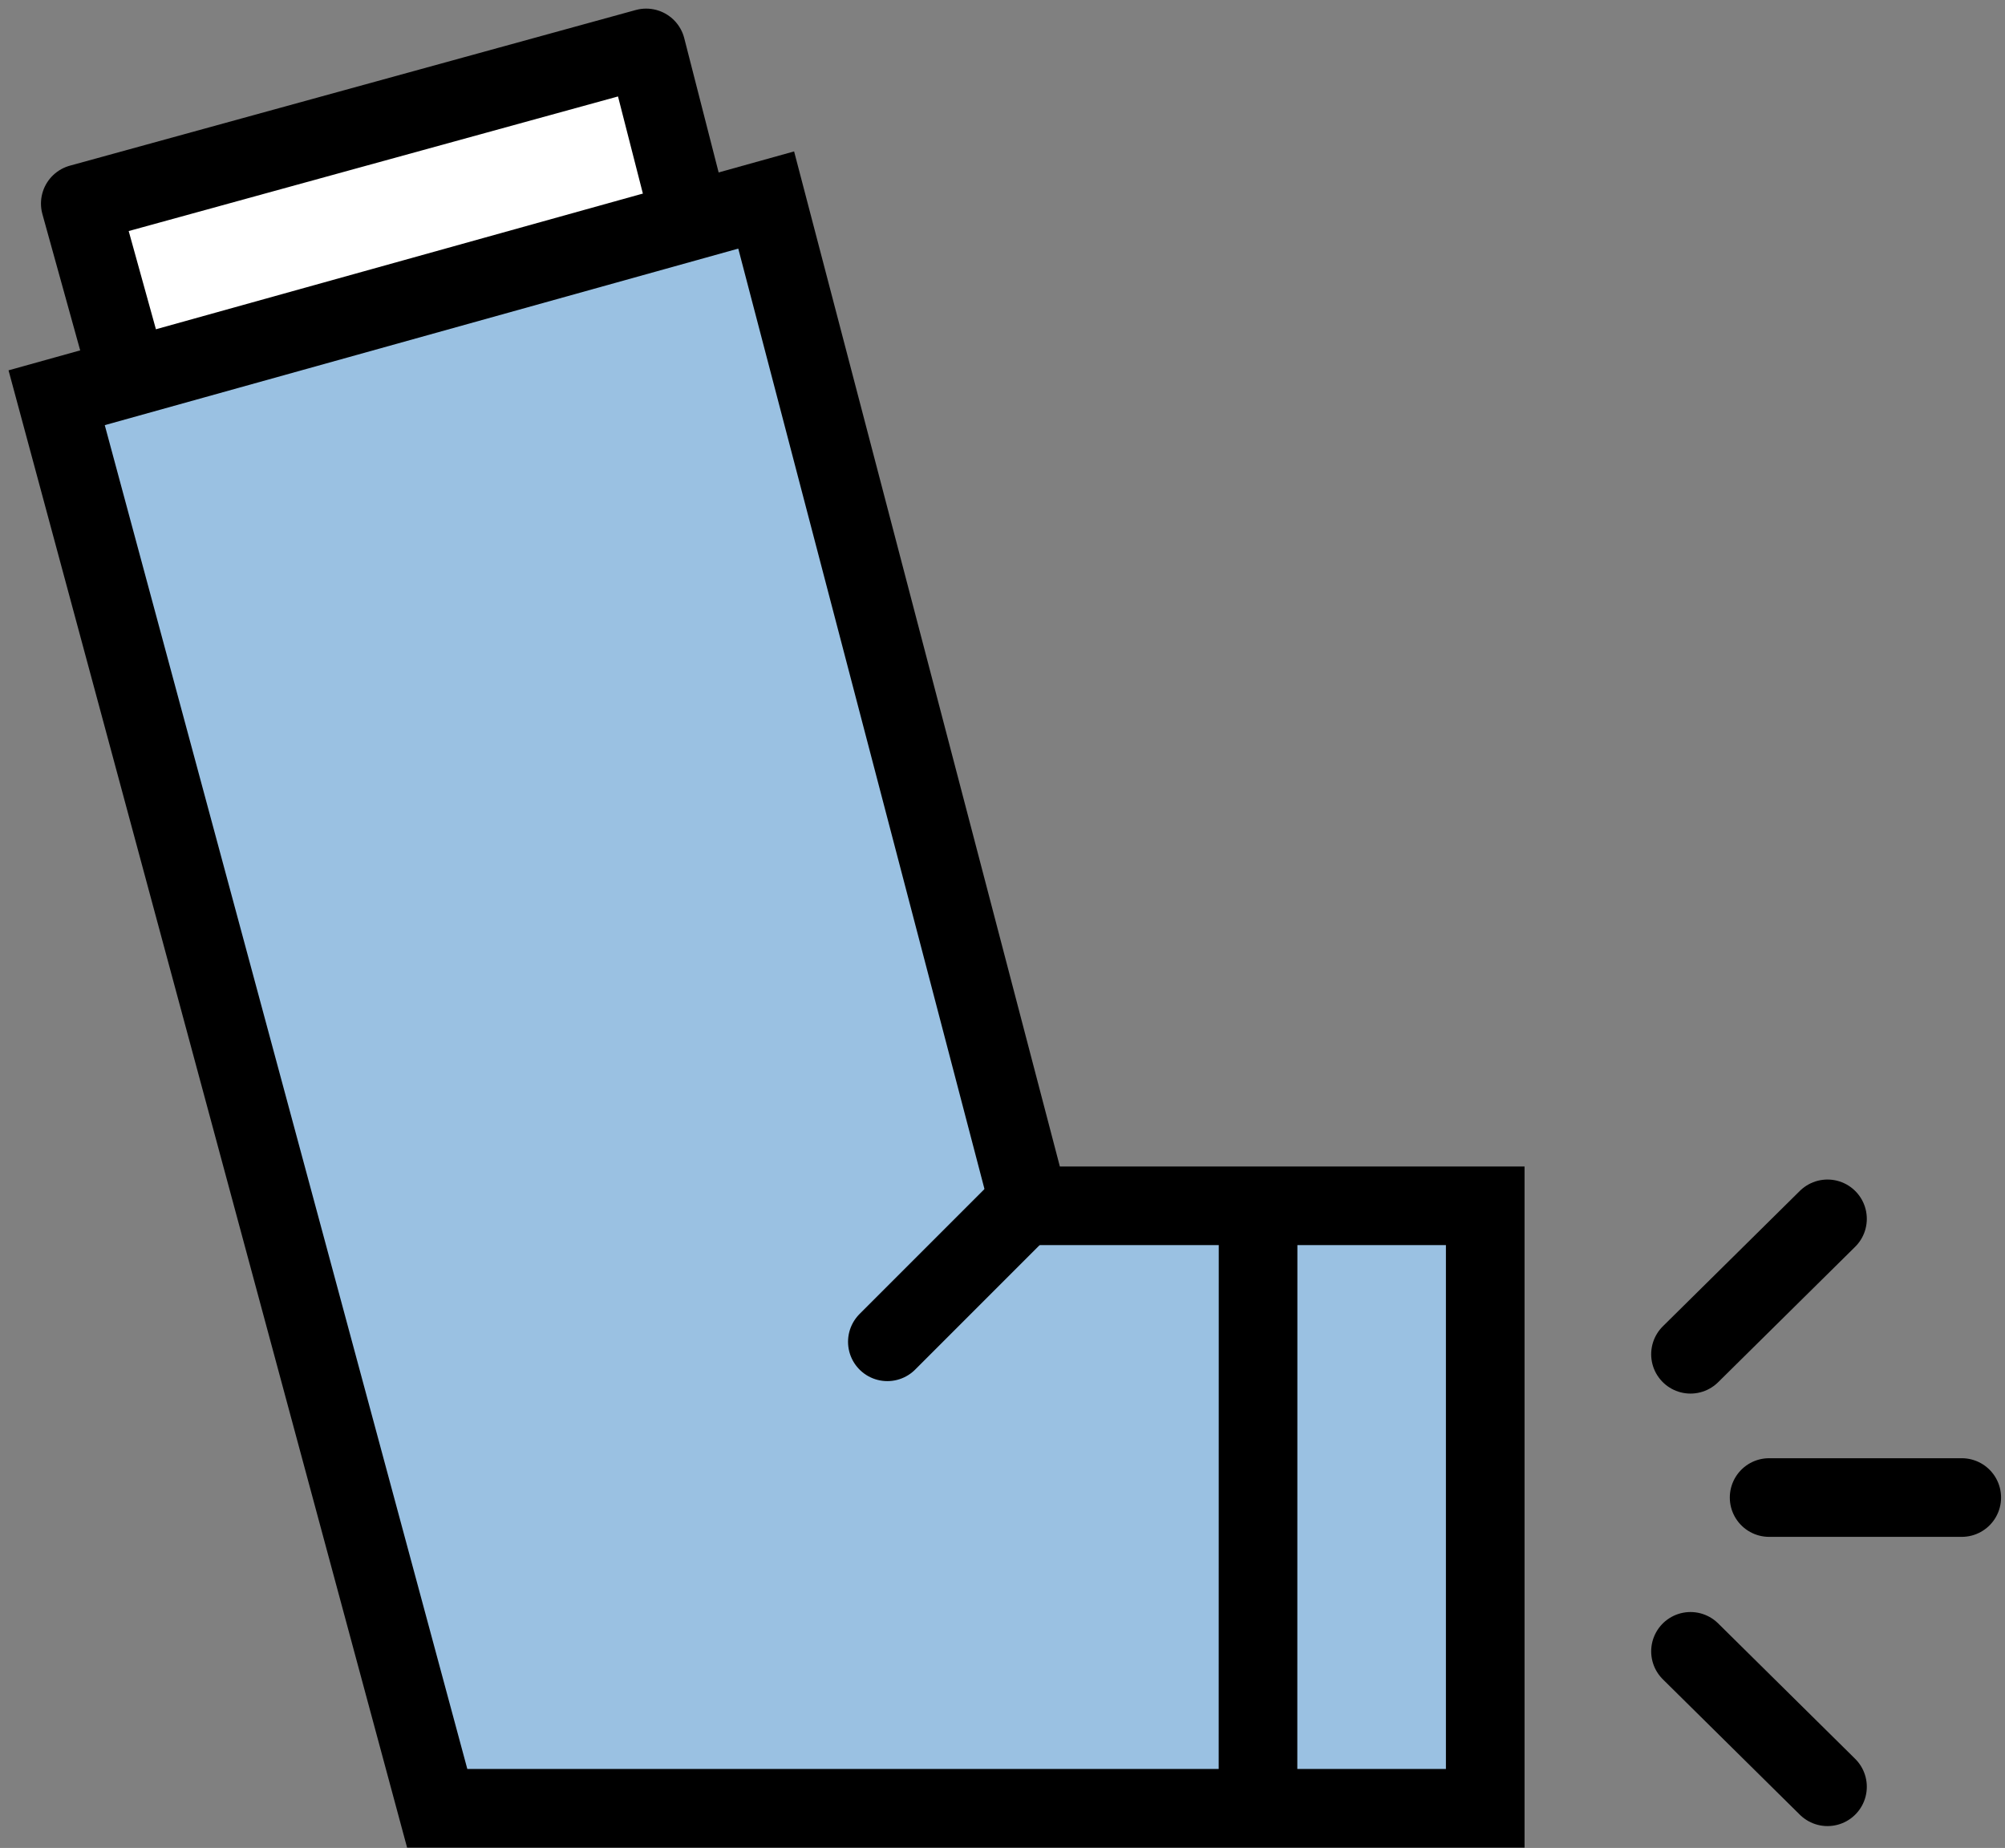 <?xml version="1.0" encoding="UTF-8" standalone="no"?>
<svg width="51px" height="47px" viewBox="0 0 51 47" version="1.1" xmlns="http://www.w3.org/2000/svg" xmlns:xlink="http://www.w3.org/1999/xlink">
    <rect x="0" y="0" width="51" height="47" fill="#808080" stroke="none"/>
    <!-- Generator: Sketch 42 (36781) - http://www.bohemiancoding.com/sketch -->
    <title>Group 13 Copy 3</title>
    <desc>Created with Sketch.</desc>
    <defs></defs>
    <g id="Style-guide" stroke="none" stroke-width="1" fill="none" fill-rule="evenodd">
        <g id="Desktop-Copy-2" transform="translate(-590, -2547)" stroke="#000000" stroke-width="2">
            <g id="Group-13-Copy-3" transform="translate(591, 2548)">
                <polyline id="Path-10" stroke-linecap="round" stroke-linejoin="round" fill="#FFFFFF" points="2.292 8.685 1.042 4.178 15.436 0.219 16.572 4.654"></polyline>
                <polygon id="Path-4" fill="#9AC1E2" points="0.441 9.116 18.489 4.087 25.187 29.668 36.779 29.668 36.779 44.992 10.121 44.992"></polygon>
                <path d="M25.194,29.504 L21.571,33.127" id="Path-5" stroke-linecap="round"></path>
                <path d="M31.001,29.829 L30.999,44.909" id="Path-6"></path>
                <path d="M42,33.444 L45.485,30" id="Path-7" stroke-linecap="round" stroke-linejoin="round"></path>
                <path d="M42,41 L45.485,44.444" id="Path-8" stroke-linecap="round" stroke-linejoin="round"></path>
                <path d="M44,37.088 L48.9,37.088" id="Path-9" stroke-linecap="round" stroke-linejoin="round"></path>
            </g>
        </g>
    </g>
</svg>